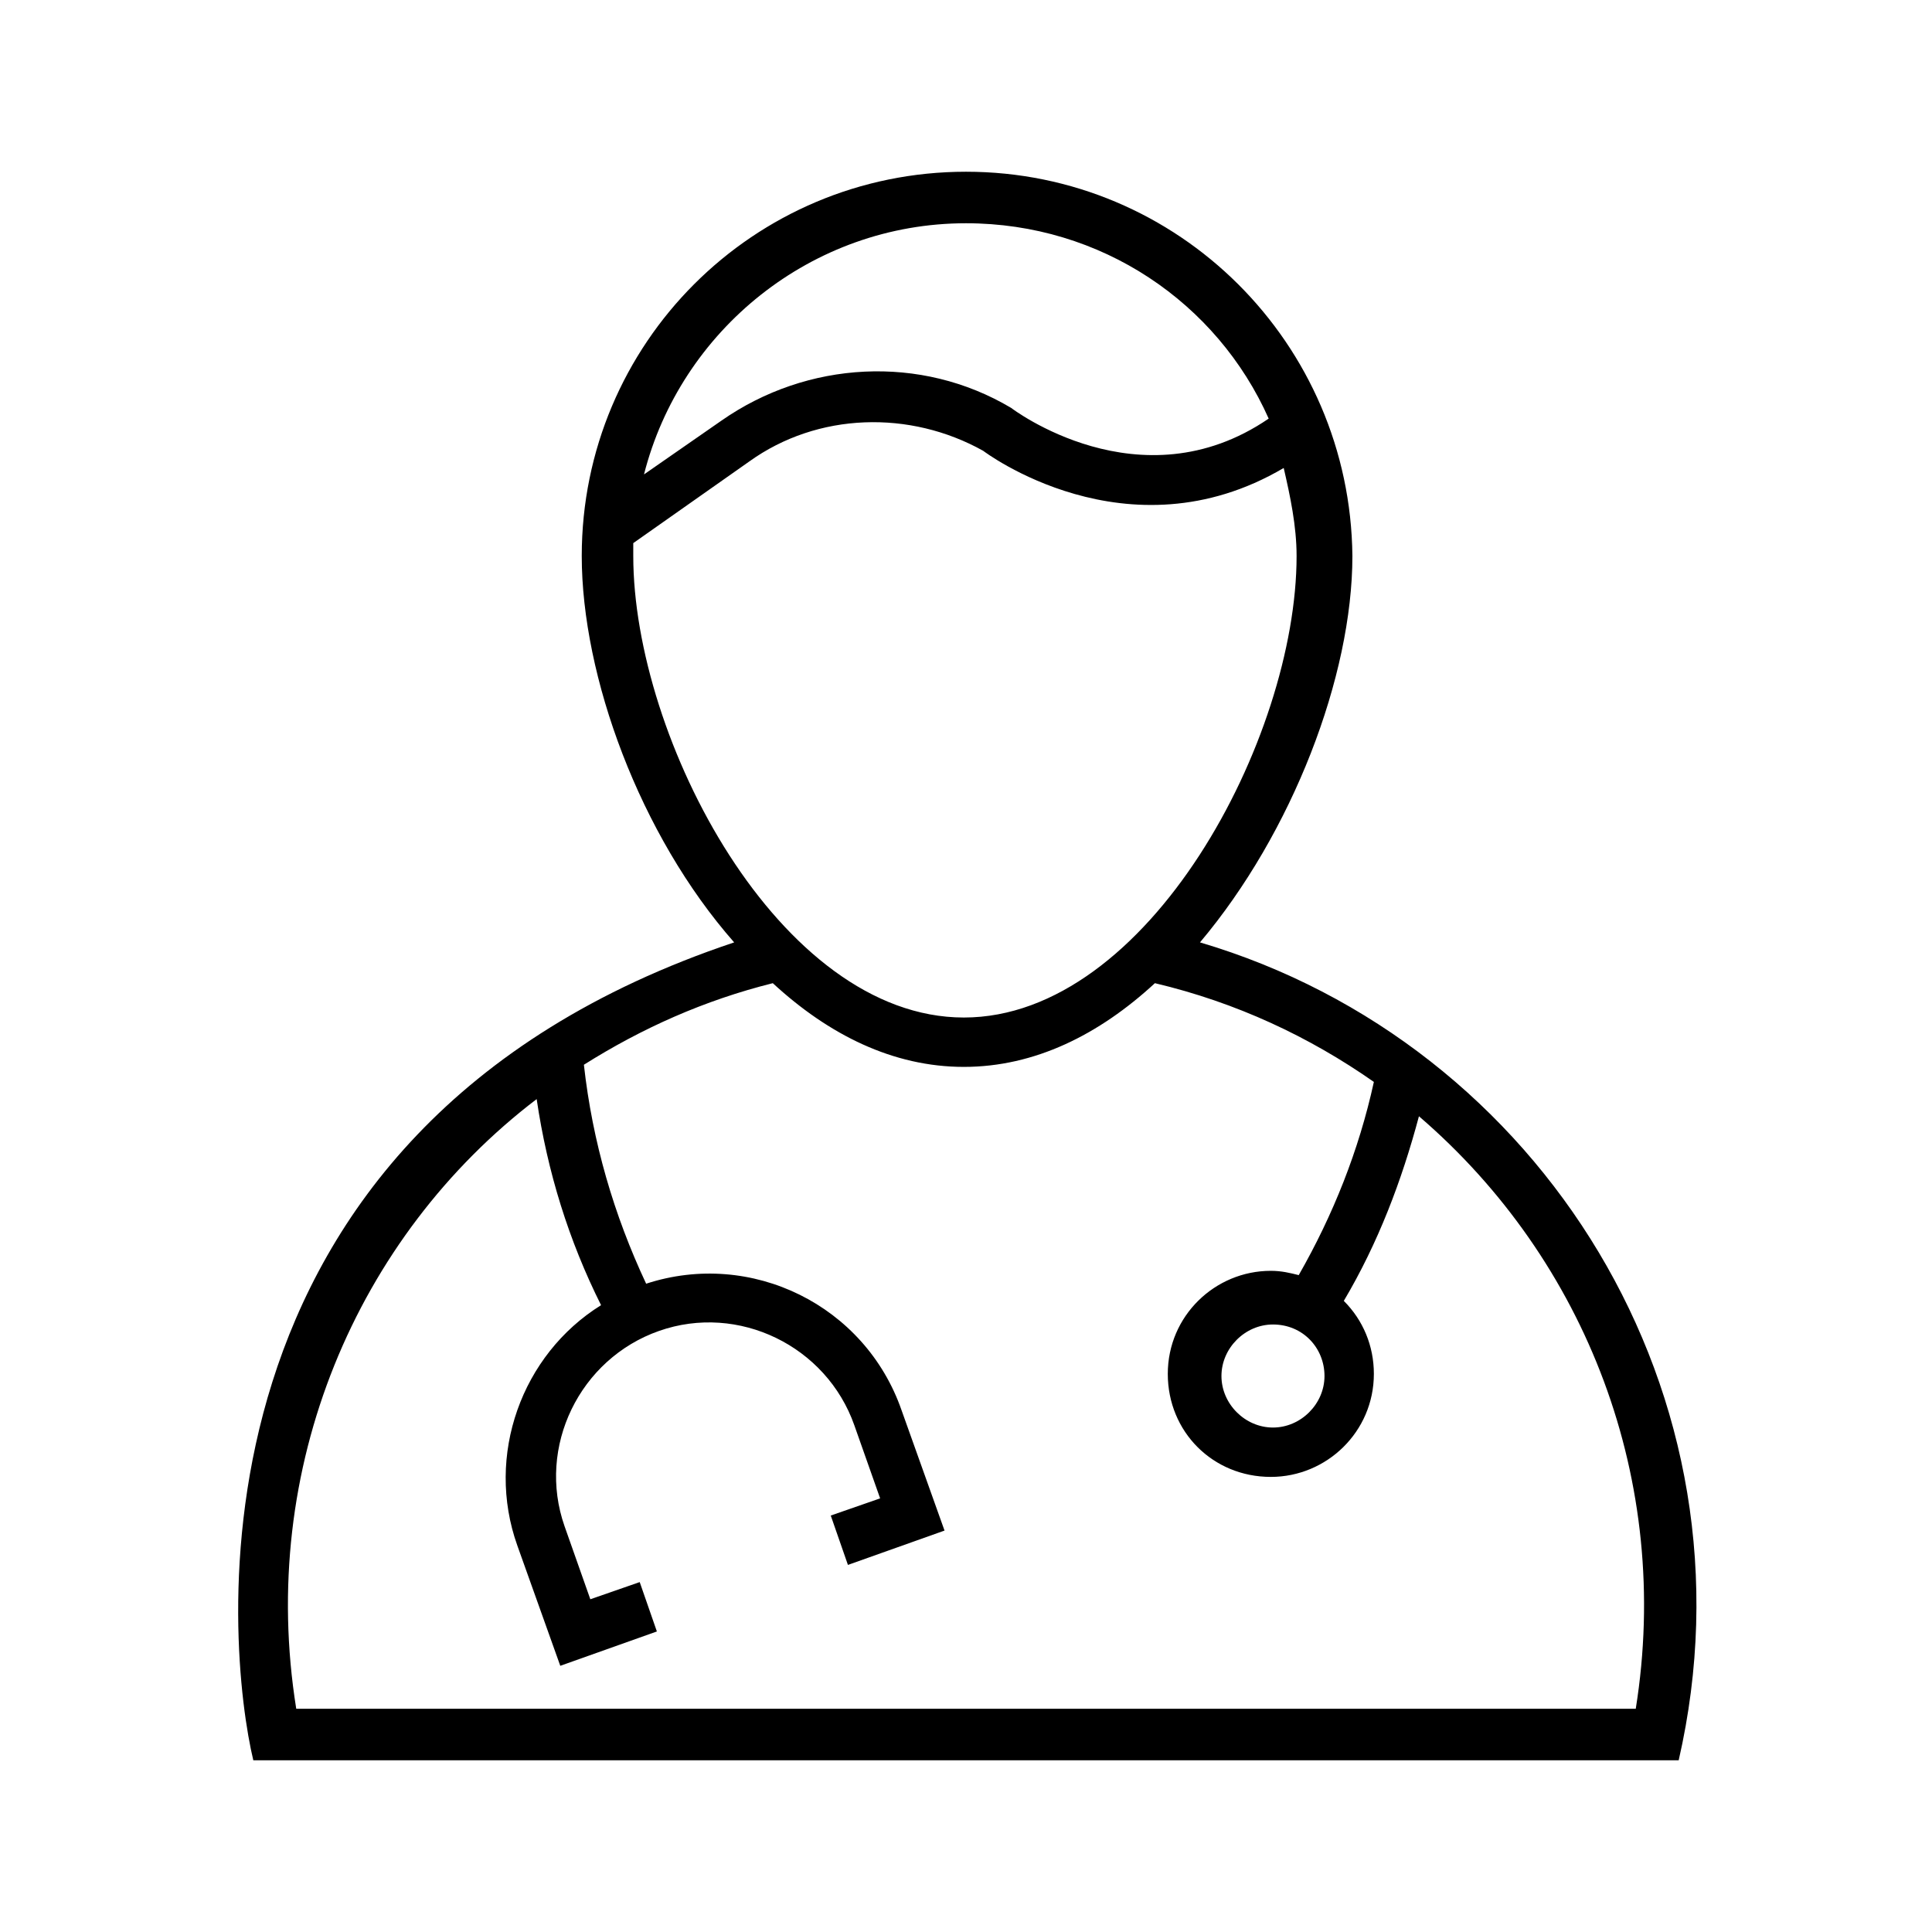 <svg enable-background="new 0 0 90 90" version="1.1" viewBox="0 0 90 90" xml:space="preserve" xmlns="http://www.w3.org/2000/svg"><path d="m55.9 43.9c4.3-5.1 7.1-12.4 7.1-18-0.1-9.9-8.1-17.9-18-17.9s-17.9 8-17.9 17.9c0 5.6 2.7 13 7.1 18-26.3 8.8-23.6 33.1-22.4 38.1h66.4c3.9-17-6.4-33.4-22.3-38.1zm-10.9-33.5c6.3 0 11.7 3.7 14.1 9.1-6 4.1-12-0.5-12-0.5-4.2-2.5-9.5-2.2-13.5 0.6l-3.6 2.5c1.7-6.7 7.8-11.7 15-11.7zm-15.5 15.5v-0.6l5.4-3.8c3.2-2.3 7.5-2.4 10.9-0.5 0 0 6.7 5.1 14 0.8 0.3 1.3 0.6 2.7 0.6 4.1 0 8.5-6.9 21.5-15.5 21.5s-15.4-13-15.4-21.5zm46.7 53.7h-62.4c-1.8-11.2 2.8-22 11.2-28.4 0.5 3.4 1.5 6.6 3 9.6-3.7 2.3-5.4 7-3.9 11.2l2 5.6 4.5-1.6-0.8-2.3-2.3 0.8-1.2-3.4c-1.3-3.7 0.7-7.8 4.4-9.1s7.8 0.7 9.1 4.4l1.2 3.4-2.3 0.8 0.8 2.3 4.5-1.6-2-5.6c-1.7-4.9-7-7.5-11.9-5.9-1.5-3.2-2.5-6.6-2.9-10.2 2.7-1.7 5.6-3 8.8-3.8 2.6 2.4 5.6 3.9 8.9 3.9s6.3-1.5 8.9-3.9c3.8 0.9 7.2 2.5 10.2 4.6-0.7 3.2-1.9 6.2-3.5 9-0.4-0.1-0.8-0.2-1.3-0.2-2.6 0-4.8 2.1-4.8 4.8s2.1 4.8 4.8 4.8c2.6 0 4.8-2.1 4.8-4.8 0-1.3-0.5-2.5-1.4-3.4 1.6-2.7 2.7-5.6 3.5-8.6 7.8 6.7 11.8 17 10.1 27.6zm-14.5-15.5c0 1.3-1.1 2.4-2.4 2.4s-2.4-1.1-2.4-2.4 1.1-2.4 2.4-2.4c1.4 0 2.4 1.1 2.4 2.4z"/></svg>